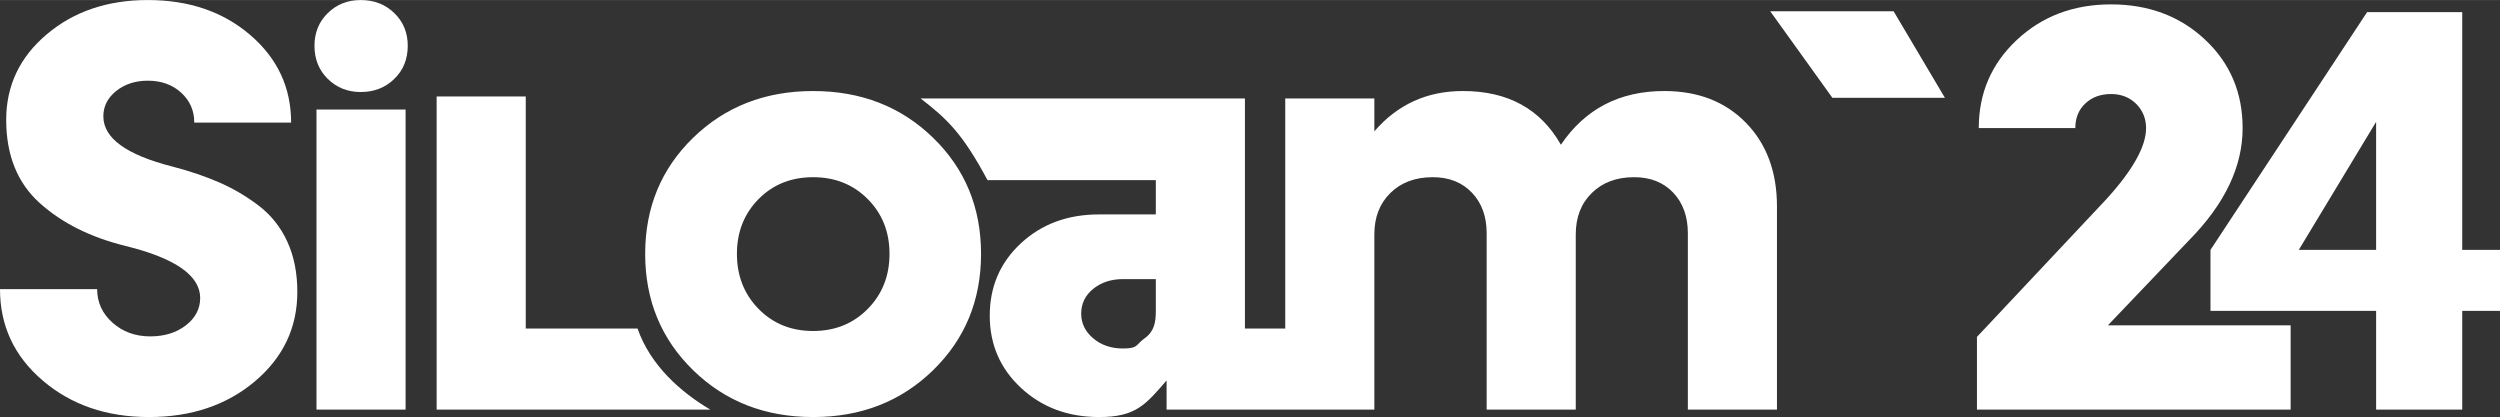<?xml version="1.0" encoding="UTF-8"?>
<!DOCTYPE svg PUBLIC "-//W3C//DTD SVG 1.1//EN" "http://www.w3.org/Graphics/SVG/1.1/DTD/svg11.dtd">
<!-- Creator: CorelDRAW -->
<svg xmlns="http://www.w3.org/2000/svg" xml:space="preserve" width="6.851in" height="1.143in" version="1.1" style="shape-rendering:geometricPrecision; text-rendering:geometricPrecision; image-rendering:optimizeQuality; fill-rule:evenodd; clip-rule:evenodd"
viewBox="0 0 6819.14 1137.43"
 xmlns:xlink="http://www.w3.org/1999/xlink"
 xmlns:xodm="http://www.corel.com/coreldraw/odm/2003">
 <rect x="0" y="0" width="6819.14" height="1137.43" fill="#333333" stroke="none"/>
 <defs>
  <style type="text/css">
   <![CDATA[
    .fil0 {fill:#fff;fill-rule:nonzero}
   ]]>
  </style>
 </defs>
 <g id="Layer_x0020_1">
  <path class="fil0" d="M863.26 1117.18l0 -818.63 243.05 0 0 818.63 -243.05 0zm570.8 -221.14c101.65,0 203.32,0 304.97,0 34.97,100.45 117.53,173.3 198.53,221.14l-746.55 0 0 -854.16 243.05 0 0 633.02zm1110.94 113.76c-87.26,85.02 -196.16,127.63 -327.13,127.63 -130.95,0 -239.86,-42.59 -327.12,-127.63 -87.26,-85.04 -130.96,-190.89 -130.96,-317.41 0,-126.52 43.7,-232.09 130.96,-316.86 87.26,-84.75 196.17,-127.35 327.12,-127.35 130.97,0 239.88,42.59 327.13,127.35 87.26,84.77 130.96,190.34 130.96,316.86 0,126.52 -43.71,232.38 -130.96,317.41zm-475.84 -167.3c39.11,39.94 88.77,60.21 148.71,60.21 59.93,0 109.6,-20.27 149,-60.21 39.67,-40.22 59.38,-90.17 59.38,-150.11 0,-59.93 -19.71,-109.59 -59.38,-149.55 -39.39,-39.68 -89.07,-59.65 -149,-59.65 -59.93,0 -109.59,19.98 -148.71,59.65 -39.39,39.95 -59.1,89.62 -59.1,149.55 0,59.93 19.71,109.88 59.1,150.11zm1326.55 53.54l128.82 0 0 221.14 -342.47 0 0 -79.63c-57.43,66.59 -84.5,99.89 -184.1,99.89 -84.62,0 -155.47,-26.3 -212.53,-79.08 -57.21,-52.9 -85.74,-118.75 -85.74,-197.55 0,-78.8 28.26,-144.66 84.9,-197.27 56.51,-52.49 127.64,-78.8 213.37,-78.8l154.69 0 0 -93.51c-161.64,0 -297.42,0 -459.07,0 -68.58,-128.22 -110.93,-167.47 -182.49,-222.8l884.62 0 0 627.61zm-332.82 54.38c42.44,0 33.49,-9.22 59.55,-28.02 25.75,-18.57 30.21,-43 30.21,-73.52l0 -87.69 -89.77 0c-31.85,0 -58.78,8.72 -80.75,26.36 -21.82,17.54 -33.01,40.24 -33.01,67.97 0,26.36 11.05,48.94 33.01,67.43 21.83,18.37 48.83,27.47 80.75,27.47zm1476.6 -702.25c92.12,0 166.47,28.85 222.8,86.57 56.32,57.72 84.63,133.8 84.63,228.07l0 554.37 -243.06 0 0 -481.12c0,-45.5 -13.28,-82.5 -39.95,-110.7 -26.54,-28.06 -62.15,-42.17 -106.54,-42.17 -47.73,0 -86.19,14.31 -115.43,43 -29.23,28.69 -43.83,66.37 -43.83,112.93l0 478.06 -243.05 0 0 -481.12c0,-45.5 -13.28,-82.5 -40.24,-110.7 -26.81,-28.06 -62.42,-42.17 -106.82,-42.17 -47.72,0 -86.32,14.44 -115.42,43 -29.39,28.82 -43.84,66.37 -43.84,112.93l0 478.06 -243.04 0 0 -848.75 243.04 0 0 89.61c63.26,-73.23 143.73,-109.87 241.39,-109.87 122.91,0 211.98,48.83 267.46,146.5 66.04,-97.67 160.11,-146.5 281.91,-146.5z"/>
  <path class="fil0" d="M983.94 250.88c-35.57,0 -65.53,-11.94 -89.87,-35.81 -24.11,-23.64 -36.27,-53.83 -36.27,-90.34 0,-35.81 12.17,-65.53 36.27,-89.17 24.34,-23.87 54.3,-35.57 89.87,-35.57 36.51,0 67.16,11.7 91.51,35.57 24.57,23.64 36.74,53.36 36.74,89.17 0,36.51 -12.17,66.7 -36.74,90.34 -24.34,23.87 -55,35.81 -91.51,35.81z"/>
  <polygon class="fil0" points="4998.06,266.58 4828.52,30.56 5165.07,30.56 5305,266.58 "/>
  <path class="fil0" d="M5749.53 887.34l498.53 0 0 229.84 -855.62 0 0 -198.35 353.77 -376.49c71.69,-78.97 107.55,-143.25 107.55,-193.1 0,-25.98 -9.1,-48.01 -27.02,-66.12 -18.2,-17.84 -40.82,-26.76 -68.38,-26.76 -28.42,0 -51.84,8.41 -70.33,25.72 -18.2,17.05 -27.29,39.62 -27.29,67.16l-263.34 0c0,-95.24 34.48,-175.26 103.41,-240.06 68.93,-64.8 154.69,-97.33 257.26,-97.33 102.59,0 188.06,32.01 256.44,96.02 68.4,64.03 102.59,144.56 102.59,241.38 0,105.21 -48.54,206.75 -145.32,305.12l-222.25 232.98z"/>
  <path class="fil0" d="M6819.14 681.45l0 166.41 -103.02 0 0 269.31 -234.88 0 0 -269.31 -451.8 0 0 -166.41 427.25 -648.54 259.43 0 0 648.54 103.02 0zm-548.84 0l210.94 0 0 -349.2 -210.94 349.2z"/>
  <path class="fil0" d="M695.31 1040.03c-77.04,65.07 -173.69,97.4 -289.11,97.4 -115.42,0 -211.98,-33.18 -289.66,-99.52 -77.69,-66.34 -116.53,-149.42 -116.53,-249.46l264.97 0c0,36.09 14.02,66.74 41.89,91.56 27.87,24.79 62.15,37.42 102.66,37.42 39.12,0 71.65,-10.04 97.67,-30.26 25.85,-20.1 38.84,-45.11 38.84,-74.57 0,-60.77 -67.6,-108.39 -203.09,-141.72 -95.35,-23.45 -173.57,-62.25 -234.46,-117.03 -60.89,-54.81 -91.56,-130.3 -91.56,-227.16 0,-93.42 37.04,-171.05 110.7,-233.27 73.66,-62.22 165.37,-93.42 275.53,-93.42 112.09,0 205.45,31.71 279.67,95.54 74.21,63.81 111.26,143.3 111.26,238.84l-264.14 0c0,-32.64 -11.93,-59.98 -35.79,-81.73 -23.85,-21.76 -54.1,-32.65 -91,-32.65 -34.13,0 -62.92,9.38 -86.3,28.13 -23.23,18.65 -34.96,41.67 -34.96,69.01 0,59.71 62.84,104.91 187.85,136.93 48.95,12.54 91.5,27.5 127.91,43.26 36.54,15.81 72.22,36.54 106.55,62.36 34.46,25.92 60.84,58.9 79.35,98.99 18.37,39.78 27.48,85.73 27.48,137.48 0,97.4 -38.52,178.69 -115.71,243.88z"/>
 </g>
</svg>
